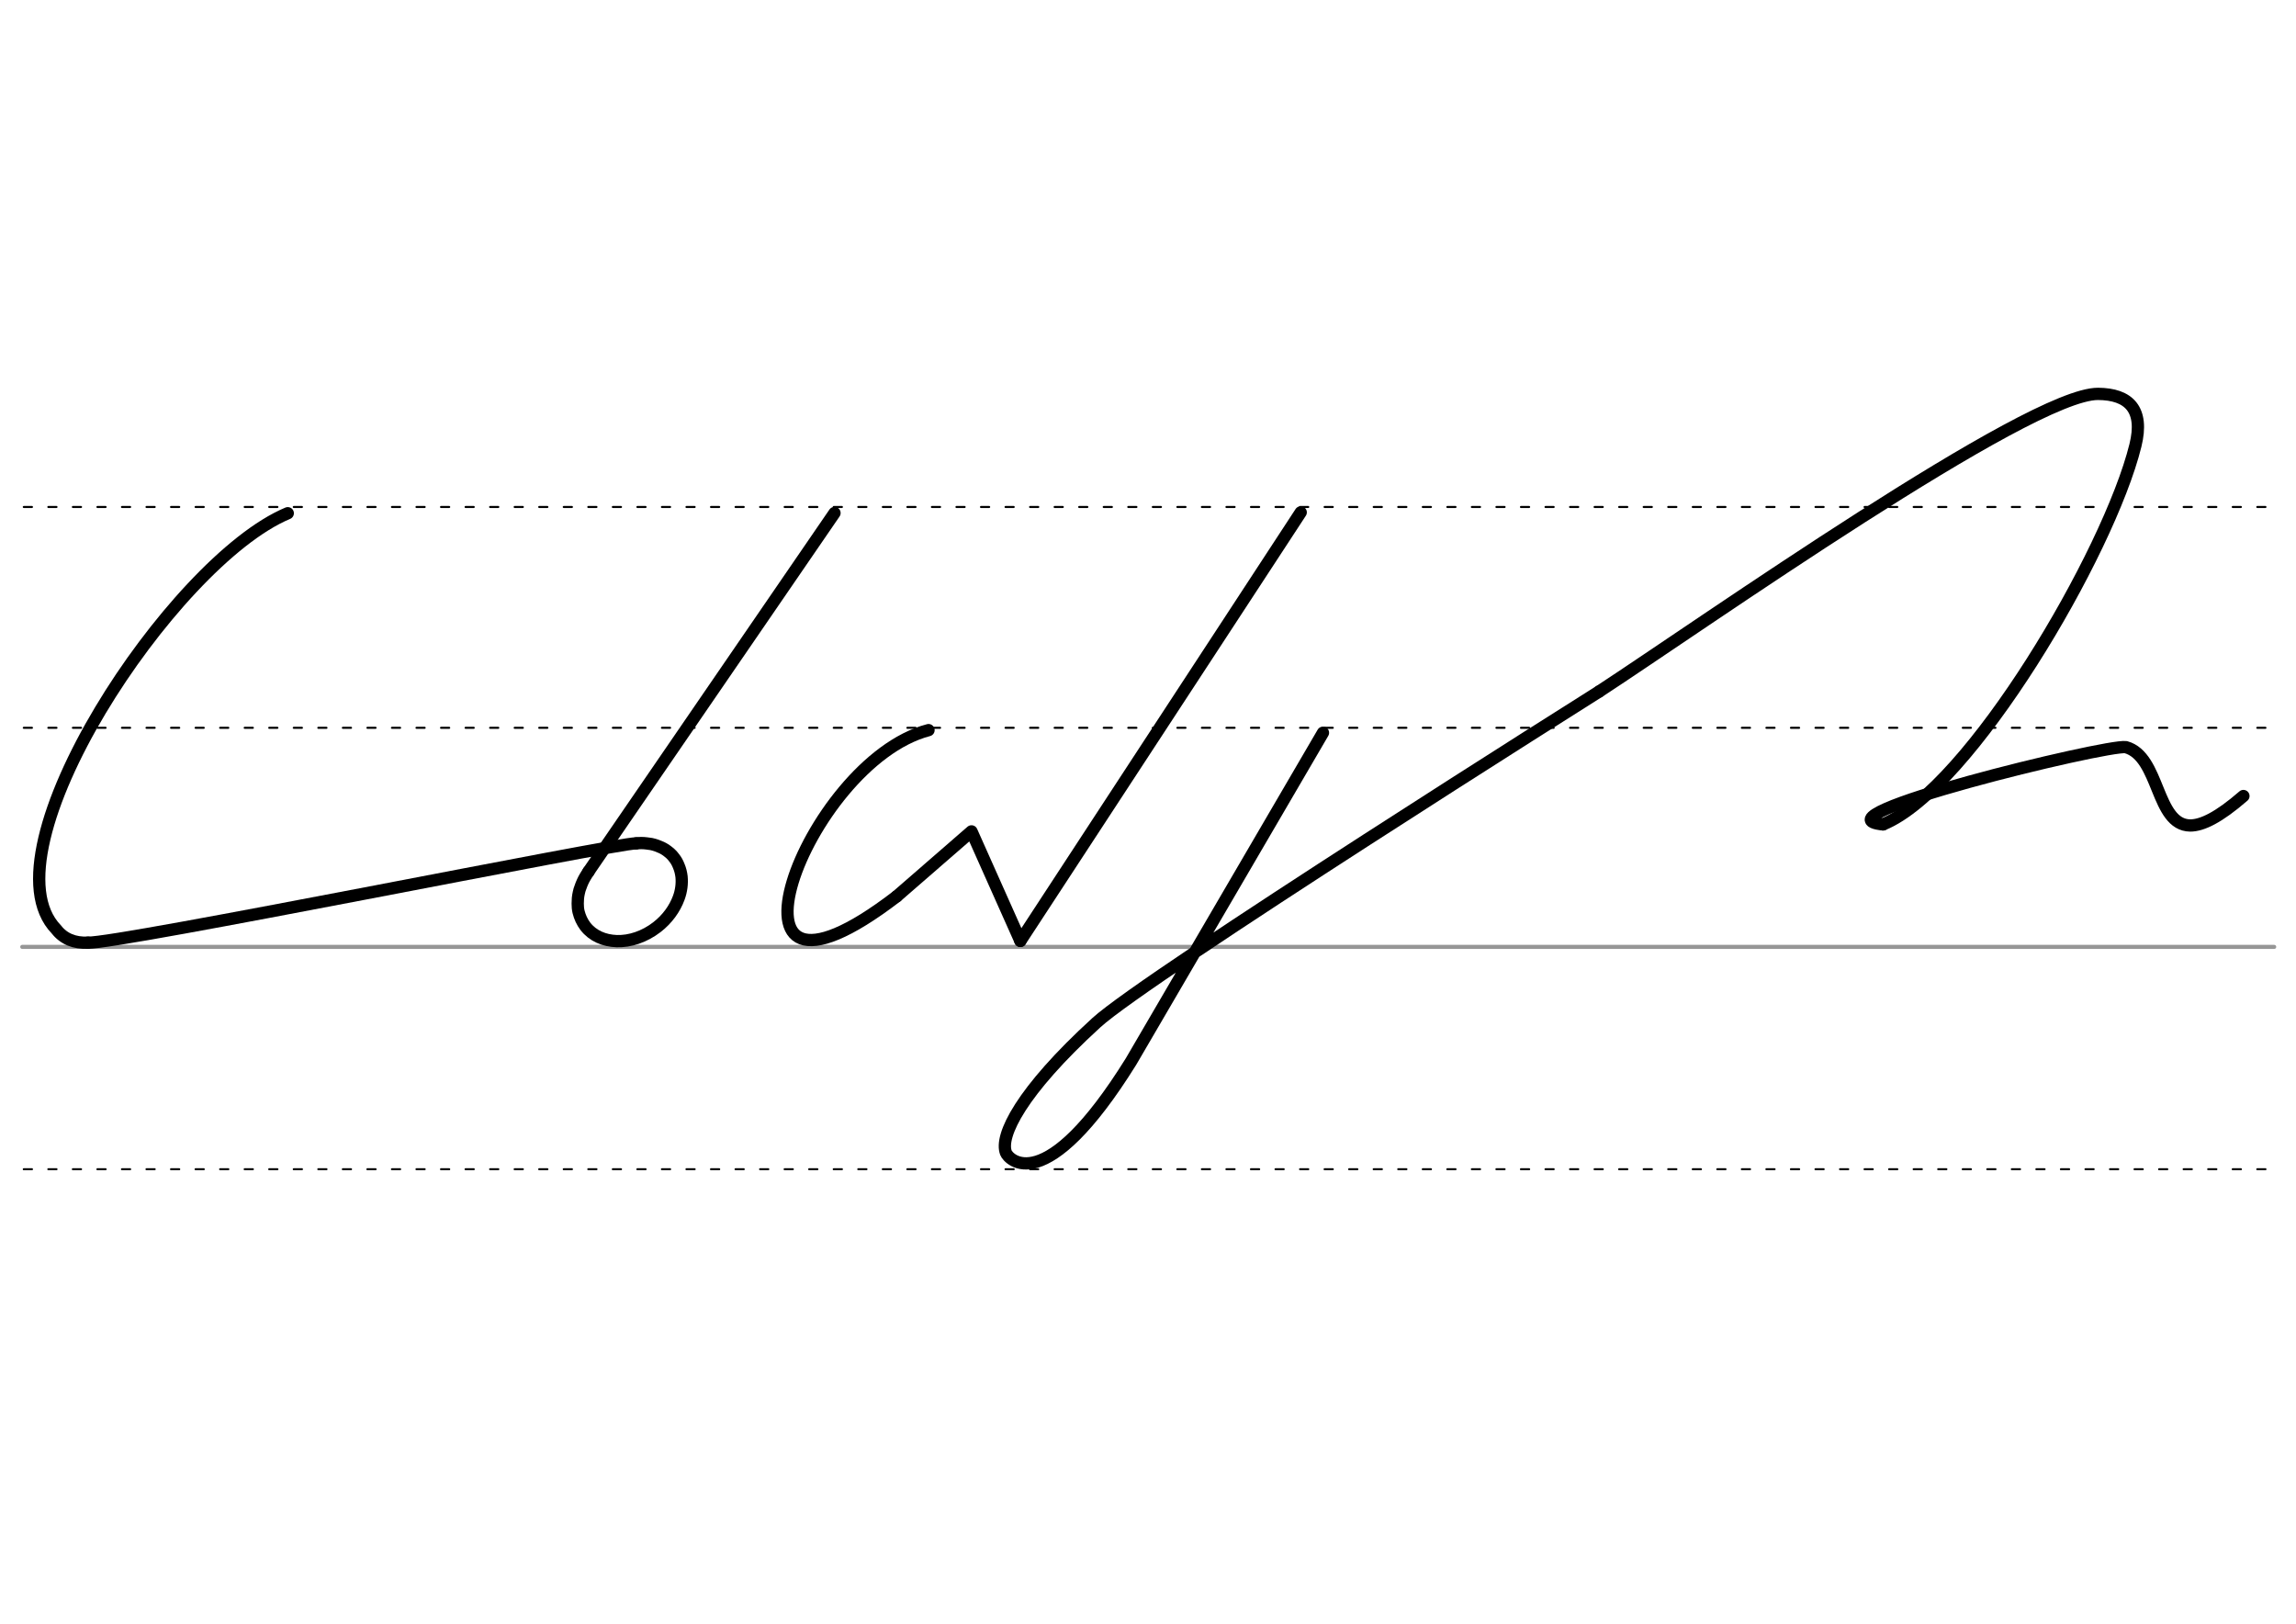 <svg height="210mm" viewBox="0 0 1052.4 744.1" width="297mm" xmlns="http://www.w3.org/2000/svg">
 <g fill="none" stroke-linecap="round">
  <g transform="translate(0 -308.268)">
   <path d="m10.2 742.2h1032.2" stroke="#969696" stroke-width="1.875"/>
   <g stroke="#000" stroke-dasharray="3.75 7.5" stroke-miterlimit="2" stroke-width=".938">
    <path d="m10.9 844.1h1032.2"/>
    <path d="m10.9 641.8h1032.2"/>
    <path d="m10.9 540.6h1032.2"/>
   </g>
  </g>
  <g stroke="#000" stroke-linejoin="round" stroke-width="5.625">
   <path d="m733 316.9s-207.4 130.6-230.5 151.8c-34.6 31.6-44.4 51.9-41.4 59.6 1.1 2.9 17.7 21.8 57.3-41.8l88-150.7"/>
   <path d="m863.1 377.8c-34.7-3.4 102.5-36.7 111.3-35.4 15.7 4.3 13.6 35.7 29.5 35.9 5.5 0 13.1-3.7 24.4-13.5"/>
   <path d="m733 316.9c47.3-30.9 197.2-136.6 228.7-136.4 14 .1 21.2 7 17.1 23.6-12.2 49.4-75.8 157.4-115.7 173.7"/>
   <path d="m596.2 234.8-128.5 196.4"/>
   <path d="m411 410.8 34.3-29.8 22.4 50.2"/>
   <path d="m425.6 334.6c-56.6 14.8-104.6 145.2-14.6 76.2"/>
   <path d="m291.5 386.5c-8.4-.3-238.1 46.2-251.2 45.5"/>
   <path d="m40.3 432c-6.1.3-11.1-1.7-14.5-6.1-34.5-35.6 53-168.5 106.1-190.7"/>
   <path d="m269.7 399.5 112.8-164.4"/>
   <path d="m291.5 386.5c1.6-.2 3.2-.2 4.8 0 .7.1 1.5.2 2.2.3.9.2 1.7.4 2.5.7s1.5.6 2.2.9c.6.3 1.2.6 1.8 1 .7.5 1.4 1 2.1 1.6s1.3 1.3 1.9 2.1c.9 1.1 1.6 2.4 2.1 3.7.7 1.6 1.1 3.3 1.3 5 .3 3.1-.1 6.5-1.3 9.7-1.8 4.9-5.2 9.7-10 13.4-5.7 4.4-12.4 6.6-18.4 6.4-5.8-.2-11-2.4-14.4-6.8-1.5-2-2.5-4.2-3.1-6.6-.3-1.2-.4-2.5-.4-3.8 0-1.6.1-3.2.5-4.9.2-.9.4-1.8.8-2.7.3-.8.6-1.7 1-2.5.3-.7.7-1.4 1.1-2.1.5-.8 1-1.7 1.6-2.5"/>
  </g>
 </g>
</svg>
